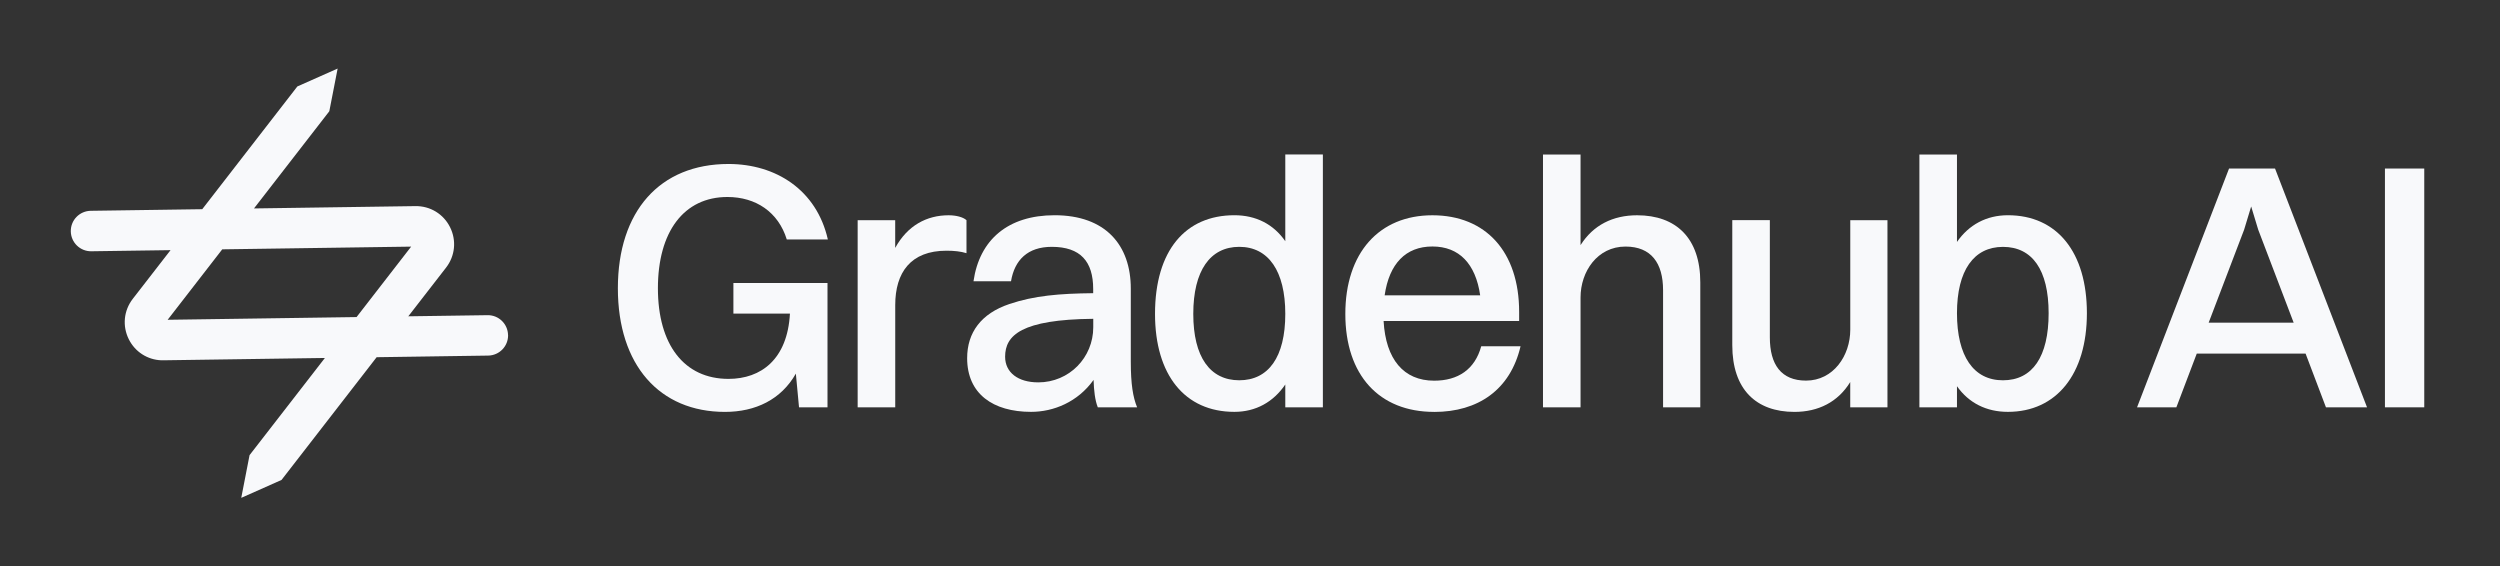 <svg width="128" height="29" viewBox="0 0 128 29" fill="none" xmlns="http://www.w3.org/2000/svg">
<rect x="0" y="0" width="128" height="29" fill="#333333" stroke="none"/>
<path d="M26.012 17.158C26.003 16.585 25.534 16.128 24.961 16.137L20.905 16.195L22.839 13.701C23.303 13.102 23.38 12.309 23.043 11.633C22.706 10.955 22.024 10.542 21.269 10.553L13.004 10.672L16.861 5.696L17.287 3.51L15.224 4.427L10.355 10.711L4.646 10.793C4.073 10.802 3.616 11.271 3.625 11.844C3.634 12.417 4.103 12.873 4.676 12.865L8.732 12.807L6.798 15.301C6.334 15.9 6.257 16.692 6.594 17.369C6.915 18.013 7.548 18.421 8.263 18.447C8.298 18.447 8.333 18.449 8.37 18.447L16.635 18.328L12.777 23.304L12.352 25.49L14.414 24.573L19.284 18.289L24.993 18.206C25.566 18.198 26.022 17.729 26.014 17.156L26.012 17.158ZM18.256 16.234L8.584 16.373L11.379 12.766L21.051 12.627L18.256 16.234Z" fill="#F8F9FB"/>
<path d="M40.91 20.855L40.748 19.129C39.993 20.459 38.681 21.089 37.117 21.089C33.773 21.089 31.635 18.698 31.635 14.76C31.635 10.822 33.775 8.396 37.298 8.396C39.726 8.396 41.811 9.725 42.386 12.26H40.283C39.851 10.858 38.7 10.086 37.244 10.086C35.015 10.086 33.685 11.865 33.685 14.76C33.685 17.655 35.034 19.399 37.298 19.399C38.971 19.399 40.318 18.393 40.445 16.055H37.55V14.491H42.368V20.855H40.912H40.91Z" fill="#F8F9FB"/>
<path d="M43.91 11.273H45.834V12.694C46.463 11.544 47.452 11.022 48.567 11.022C48.945 11.022 49.305 11.111 49.484 11.273V12.963C49.196 12.873 48.855 12.836 48.46 12.836C46.626 12.836 45.836 13.952 45.836 15.623V20.854H43.912V11.271L43.91 11.273Z" fill="#F8F9FB"/>
<path d="M49.843 14.4C50.148 12.278 51.605 11.02 53.995 11.02C56.602 11.02 57.897 12.548 57.897 14.778V18.517C57.897 19.668 58.006 20.334 58.22 20.854H56.207C56.063 20.494 56.008 19.991 55.991 19.452C55.181 20.585 53.941 21.087 52.79 21.087C50.849 21.087 49.518 20.171 49.518 18.337C49.518 17.024 50.236 16.053 51.675 15.568C52.952 15.136 54.245 15.029 55.971 15.011V14.795C55.971 13.393 55.325 12.638 53.849 12.638C52.609 12.638 51.944 13.321 51.764 14.4H49.841H49.843ZM53.152 19.578C54.752 19.578 55.975 18.301 55.975 16.756V16.323C52.29 16.358 51.462 17.168 51.462 18.265C51.462 19.074 52.128 19.577 53.152 19.577V19.578Z" fill="#F8F9FB"/>
<path d="M59.137 16.072C59.137 12.817 60.7 11.02 63.2 11.02C64.296 11.02 65.196 11.47 65.807 12.35V7.909H67.731V20.854H65.807V19.686C65.196 20.585 64.296 21.087 63.2 21.087C60.665 21.087 59.137 19.199 59.137 16.072ZM65.807 16.072C65.807 13.878 64.944 12.638 63.451 12.638C61.958 12.638 61.096 13.861 61.096 16.072C61.096 18.284 61.958 19.47 63.451 19.47C64.944 19.47 65.807 18.284 65.807 16.072Z" fill="#F8F9FB"/>
<path d="M73.429 21.089C70.606 21.089 68.881 19.201 68.881 16.074C68.881 12.947 70.608 11.022 73.34 11.022C76.071 11.022 77.78 12.891 77.78 15.967V16.434H70.84C70.949 18.395 71.864 19.491 73.429 19.491C74.652 19.491 75.514 18.915 75.839 17.729H77.852C77.331 19.958 75.678 21.091 73.429 21.091V21.089ZM70.894 15.12H75.785C75.551 13.502 74.706 12.62 73.34 12.62C71.973 12.62 71.128 13.501 70.894 15.12Z" fill="#F8F9FB"/>
<path d="M79.001 7.911H80.924V12.55C81.571 11.526 82.578 11.022 83.82 11.022C85.815 11.022 87.055 12.19 87.055 14.456V20.857H85.149V14.853C85.149 13.469 84.538 12.624 83.226 12.624C81.787 12.624 80.924 13.901 80.924 15.231V20.857H79.001V7.913V7.911Z" fill="#F8F9FB"/>
<path d="M94.732 11.273H96.638V20.855H94.732V19.561C94.103 20.585 93.097 21.089 91.874 21.089C89.913 21.089 88.693 19.939 88.693 17.672V11.271H90.616V17.276C90.616 18.66 91.192 19.487 92.468 19.487C93.87 19.487 94.734 18.21 94.734 16.88V11.271L94.732 11.273Z" fill="#F8F9FB"/>
<path d="M98.273 20.855V7.911H100.197V12.387C100.808 11.507 101.707 11.02 102.804 11.02C105.321 11.02 106.849 12.909 106.849 16.035C106.849 19.162 105.286 21.087 102.804 21.087C101.707 21.087 100.808 20.638 100.197 19.775V20.854H98.273V20.855ZM100.197 16.037C100.197 18.231 101.042 19.471 102.552 19.471C104.063 19.471 104.89 18.266 104.89 16.037C104.89 13.808 104.046 12.64 102.552 12.64C101.059 12.64 100.197 13.845 100.197 16.037Z" fill="#F8F9FB"/>
<path d="M118.048 18.105H112.474L111.43 20.855H109.417L114.127 8.629H116.482L121.192 20.855H119.089L118.046 18.105H118.048ZM113.085 16.522H117.436L115.62 11.758L115.26 10.572L114.9 11.758L113.083 16.522H113.085Z" fill="#F8F9FB"/>
<path d="M122.109 8.629H124.122V20.855H122.109V8.629Z" fill="#F8F9FB"/>
</svg>
